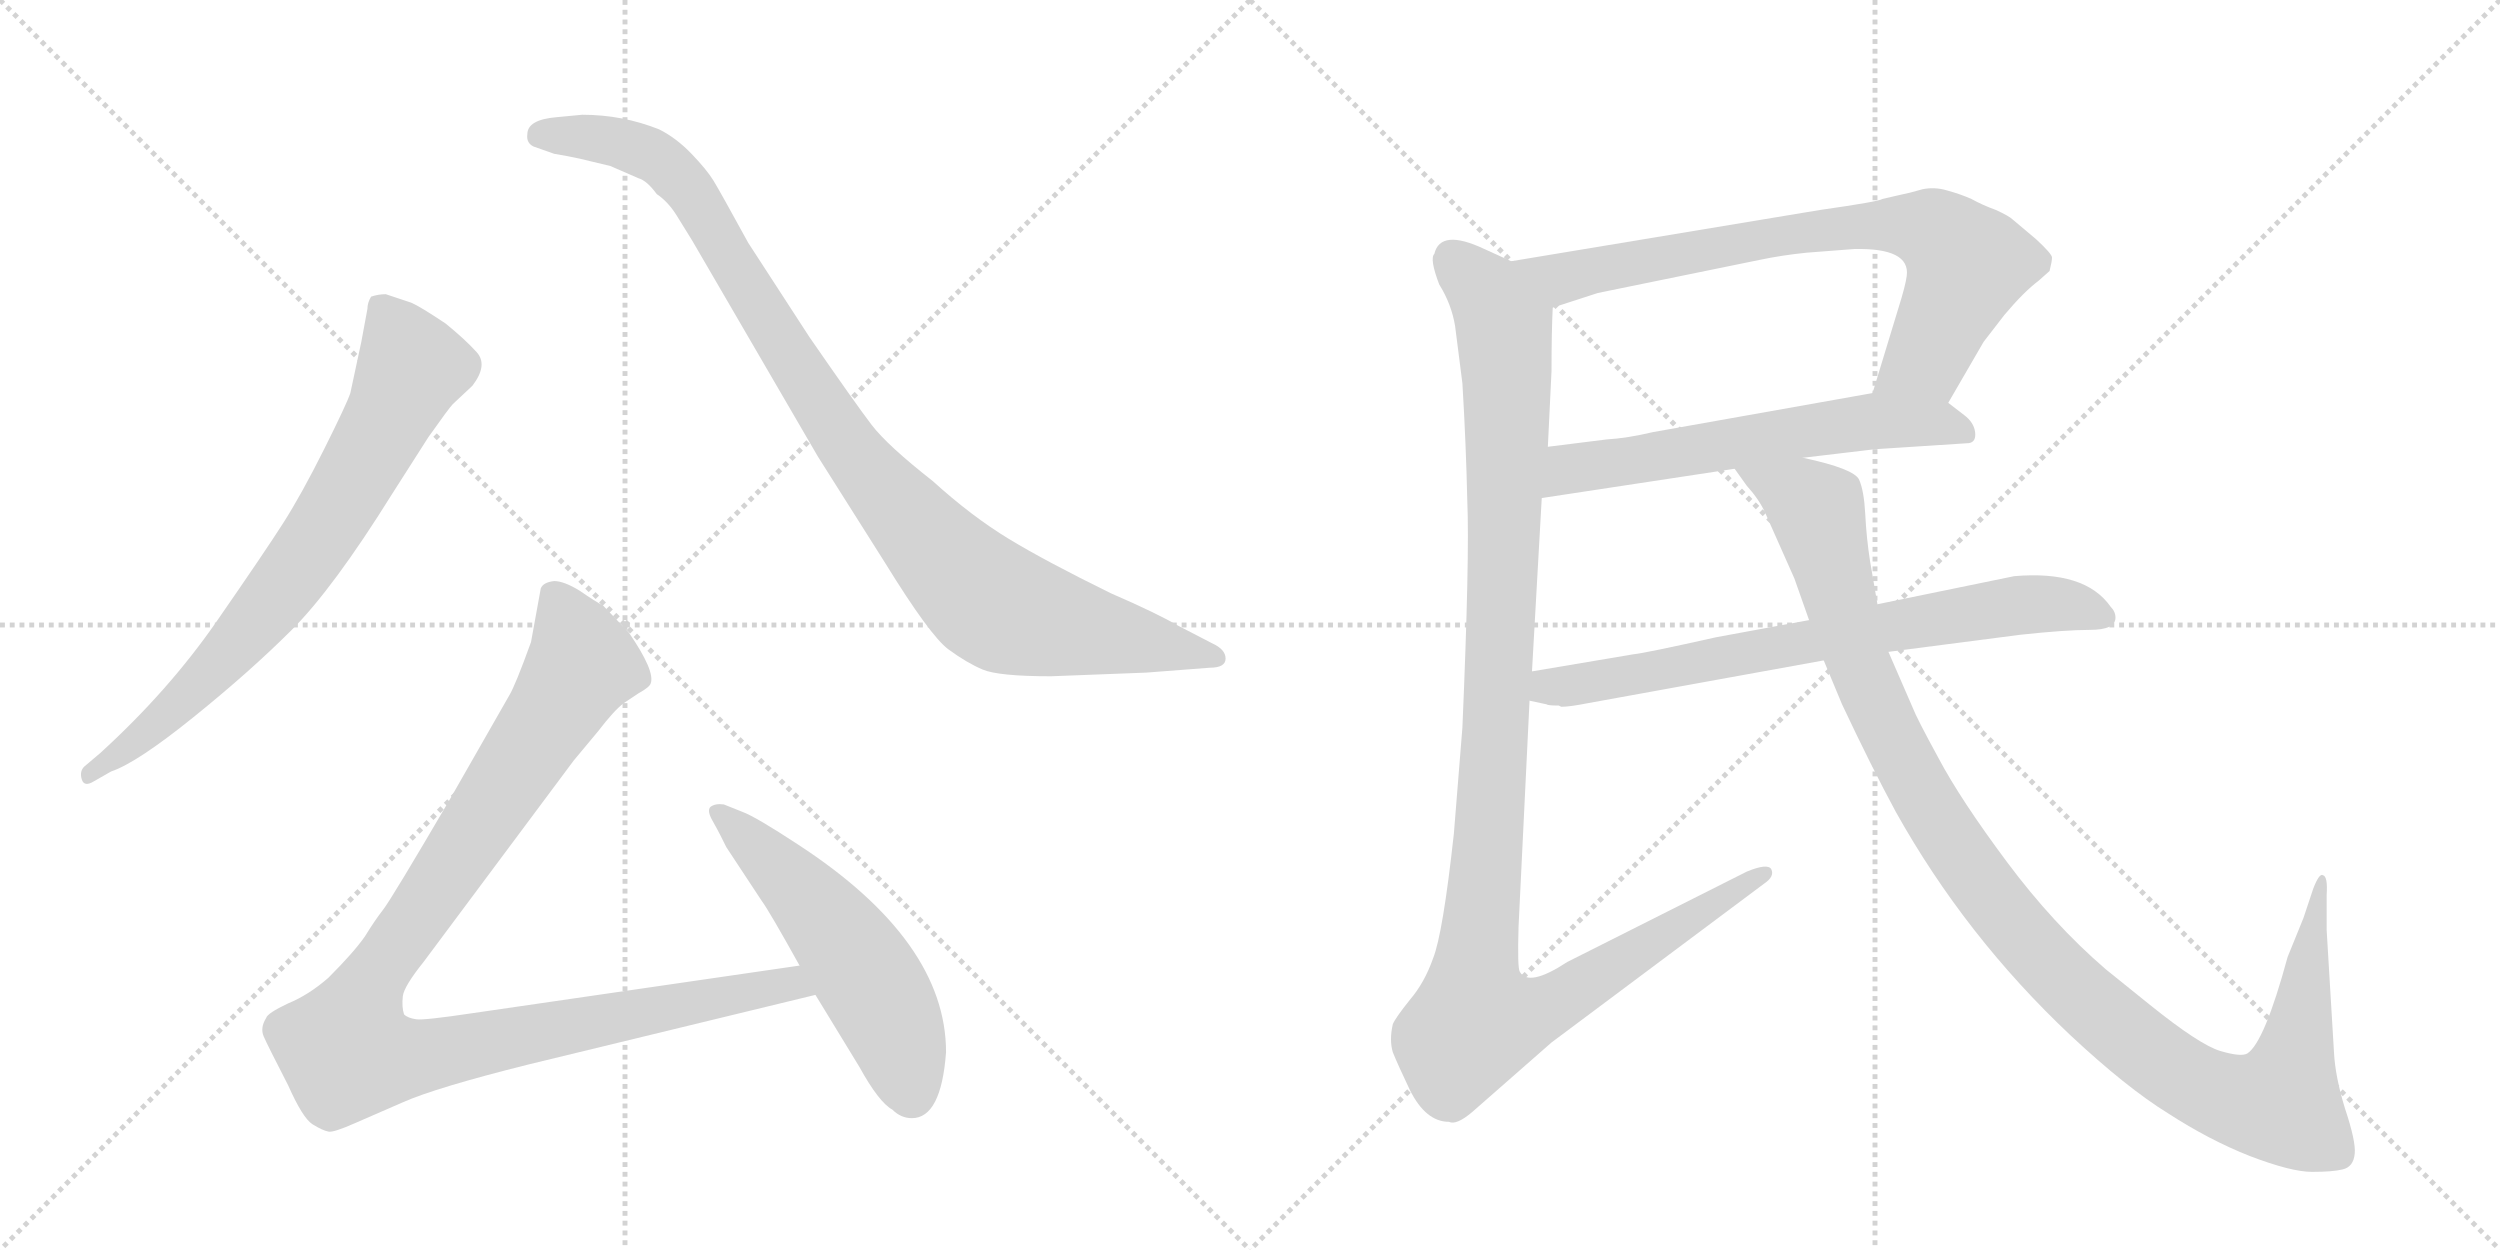<svg version="1.1" viewBox="0 0 2048 1024" xmlns="http://www.w3.org/2000/svg">
  <g stroke="lightgray" stroke-dasharray="1,1" stroke-width="1" transform="scale(4, 4)">
    <line x1="0" y1="0" x2="256" y2="256"></line>
    <line x1="256" y1="0" x2="0" y2="256"></line>
    <line x1="128" y1="0" x2="128" y2="256"></line>
    <line x1="0" y1="128" x2="256" y2="128"></line>
    <line x1="256" y1="0" x2="512" y2="256"></line>
    <line x1="512" y1="0" x2="256" y2="256"></line>
    <line x1="384" y1="0" x2="384" y2="256"></line>
    <line x1="256" y1="128" x2="512" y2="128"></line>
  </g>
<g transform="scale(1, -1) translate(0, -850)">
   <style type="text/css">
    @keyframes keyframes0 {
      from {
       stroke: black;
       stroke-dashoffset: 744;
       stroke-width: 128;
       }
       71% {
       animation-timing-function: step-end;
       stroke: black;
       stroke-dashoffset: 0;
       stroke-width: 128;
       }
       to {
       stroke: black;
       stroke-width: 1024;
       }
       }
       #make-me-a-hanzi-animation-0 {
         animation: keyframes0 0.855s both;
         animation-delay: 0s;
         animation-timing-function: linear;
       }
    @keyframes keyframes1 {
      from {
       stroke: black;
       stroke-dashoffset: 1001;
       stroke-width: 128;
       }
       77% {
       animation-timing-function: step-end;
       stroke: black;
       stroke-dashoffset: 0;
       stroke-width: 128;
       }
       to {
       stroke: black;
       stroke-width: 1024;
       }
       }
       #make-me-a-hanzi-animation-1 {
         animation: keyframes1 1.065s both;
         animation-delay: 0.855s;
         animation-timing-function: linear;
       }
    @keyframes keyframes2 {
      from {
       stroke: black;
       stroke-dashoffset: 1068;
       stroke-width: 128;
       }
       78% {
       animation-timing-function: step-end;
       stroke: black;
       stroke-dashoffset: 0;
       stroke-width: 128;
       }
       to {
       stroke: black;
       stroke-width: 1024;
       }
       }
       #make-me-a-hanzi-animation-2 {
         animation: keyframes2 1.119s both;
         animation-delay: 1.92s;
         animation-timing-function: linear;
       }
    @keyframes keyframes3 {
      from {
       stroke: black;
       stroke-dashoffset: 541;
       stroke-width: 128;
       }
       64% {
       animation-timing-function: step-end;
       stroke: black;
       stroke-dashoffset: 0;
       stroke-width: 128;
       }
       to {
       stroke: black;
       stroke-width: 1024;
       }
       }
       #make-me-a-hanzi-animation-3 {
         animation: keyframes3 0.69s both;
         animation-delay: 3.039s;
         animation-timing-function: linear;
       }
    @keyframes keyframes4 {
      from {
       stroke: black;
       stroke-dashoffset: 764;
       stroke-width: 128;
       }
       71% {
       animation-timing-function: step-end;
       stroke: black;
       stroke-dashoffset: 0;
       stroke-width: 128;
       }
       to {
       stroke: black;
       stroke-width: 1024;
       }
       }
       #make-me-a-hanzi-animation-4 {
         animation: keyframes4 0.872s both;
         animation-delay: 3.729s;
         animation-timing-function: linear;
       }
    @keyframes keyframes5 {
      from {
       stroke: black;
       stroke-dashoffset: 605;
       stroke-width: 128;
       }
       66% {
       animation-timing-function: step-end;
       stroke: black;
       stroke-dashoffset: 0;
       stroke-width: 128;
       }
       to {
       stroke: black;
       stroke-width: 1024;
       }
       }
       #make-me-a-hanzi-animation-5 {
         animation: keyframes5 0.742s both;
         animation-delay: 4.601s;
         animation-timing-function: linear;
       }
    @keyframes keyframes6 {
      from {
       stroke: black;
       stroke-dashoffset: 1167;
       stroke-width: 128;
       }
       79% {
       animation-timing-function: step-end;
       stroke: black;
       stroke-dashoffset: 0;
       stroke-width: 128;
       }
       to {
       stroke: black;
       stroke-width: 1024;
       }
       }
       #make-me-a-hanzi-animation-6 {
         animation: keyframes6 1.2s both;
         animation-delay: 5.344s;
         animation-timing-function: linear;
       }
    @keyframes keyframes7 {
      from {
       stroke: black;
       stroke-dashoffset: 728;
       stroke-width: 128;
       }
       70% {
       animation-timing-function: step-end;
       stroke: black;
       stroke-dashoffset: 0;
       stroke-width: 128;
       }
       to {
       stroke: black;
       stroke-width: 1024;
       }
       }
       #make-me-a-hanzi-animation-7 {
         animation: keyframes7 0.842s both;
         animation-delay: 6.543s;
         animation-timing-function: linear;
       }
    @keyframes keyframes8 {
      from {
       stroke: black;
       stroke-dashoffset: 1161;
       stroke-width: 128;
       }
       79% {
       animation-timing-function: step-end;
       stroke: black;
       stroke-dashoffset: 0;
       stroke-width: 128;
       }
       to {
       stroke: black;
       stroke-width: 1024;
       }
       }
       #make-me-a-hanzi-animation-8 {
         animation: keyframes8 1.195s both;
         animation-delay: 7.386s;
         animation-timing-function: linear;
       }
</style>
<path d="M 91 218 Q 112 225 158.5 262.5 Q 205 300 239 334 Q 273 368 321 445 L 351 492 Q 368 516 371 519 L 387 534 Q 400 551 390.5 561.5 Q 381 572 365 585 Q 344 599 337 602 L 316 609 Q 310 609 304 607 Q 301 602 301 597 L 296 570 L 287 528 Q 284 519 265.5 482 Q 247 445 232 421.5 Q 217 398 177.5 341 Q 138 284 82 233 L 69 222 Q 65 218 67 211.5 Q 69 205 77 210 L 91 218 Z" fill="lightgray"></path> 
<path d="M 456 754 Q 432 752 432 740 Q 431 733 437 730 L 454 724 Q 466 722 475 720 L 500 714 L 523 704 Q 530 702 538 691 Q 547 685 554 674 L 567 653 L 670 476 L 725 389 Q 762 329 777 318 Q 792 307 805 301.5 Q 818 296 861 296 L 939 299 L 991 303 Q 1004 303 1004 310.5 Q 1004 318 993 323 L 964 338 Q 949 347 910 364 Q 857 390 826.5 408.5 Q 796 427 764 456 Q 727 485 714 502 Q 701 519 663 574 L 613 651 Q 590 693 584.5 702 Q 579 711 566.5 724 Q 554 737 540 744 Q 510 756 477 756 L 456 754 Z" fill="lightgray"></path> 
<path d="M 655 59 L 387 20 Q 347 14 341 15 Q 334 16 331 19 Q 329 25 330 34 Q 331 42 347 62 L 470 227 L 490 251 Q 503 268 511 274 L 523 282 Q 532 287 533 290 Q 537 300 515 332 L 494 354 Q 488 357 475 366 Q 462 374 454 374 Q 445 373 443 368 L 435 324 Q 422 288 417 280 L 369 196 Q 321 114 314 105 Q 307 96 299 83 Q 290 70 269 49 Q 253 35 236 28 Q 219 20 218 16 Q 213 8 216 1 Q 219 -6 236 -39 Q 248 -66 256 -71 Q 264 -76 269 -77 Q 273 -78 291 -70 L 330 -53 Q 357 -41 433 -22 L 668 35 C 697 42 685 63 655 59 Z" fill="lightgray"></path> 
<path d="M 775 -12 Q 775 79 654 158 Q 619 181 608 185 L 593 191 Q 586 192 582 189 Q 579 186 583.5 178 Q 588 170 590 166 L 595 156 L 624 112 Q 630 104 655 59 L 668 35 L 704 -24 Q 720 -53 731 -59 Q 738 -66 747 -66 Q 771 -66 775 -12 Z" fill="lightgray"></path> 
<path d="M 1596 520 L 1625 570 L 1642 592 Q 1658 611 1670 620 L 1679 628 Q 1681 636 1681 639 Q 1681 642 1668 654 L 1649 670 Q 1646 673 1635 678 Q 1624 682 1615 687 Q 1606 691 1595 694 Q 1585 697 1575 695 Q 1565 692 1555 690 L 1542 687 Q 1540 685 1491 678 L 1238 636 C 1208 631 1243 589 1272 598 L 1309 610 L 1441 637 Q 1460 641 1480 643 L 1519 646 Q 1565 647 1562 624 Q 1561 616 1555 597 L 1534 528 C 1525 499 1581 494 1596 520 Z" fill="lightgray"></path> 
<path d="M 1477 475 L 1536 482 L 1613 487 Q 1619 488 1618 496 Q 1617 504 1609 510 L 1596 520 C 1576 535 1564 533 1534 528 L 1354 496 Q 1333 491 1316 490 L 1268 484 C 1238 480 1233 437 1263 442 L 1421 466 L 1477 475 Z" fill="lightgray"></path> 
<path d="M 1192 583 L 1198 536 Q 1201 486 1202 440 Q 1204 394 1198 254 L 1191 167 Q 1182 85 1174 65 Q 1167 45 1155 31 Q 1143 16 1141 11 Q 1138 -2 1141 -12 Q 1145 -22 1155 -43 Q 1168 -69 1187 -69 Q 1193 -72 1206 -61 L 1271 -4 L 1445 126 Q 1454 132 1451 138 Q 1448 143 1431 136 L 1284 62 Q 1252 41 1245 54 Q 1243 57 1244 91 L 1253 276 L 1255 300 L 1263 442 L 1268 484 L 1271 546 Q 1271 578 1272 598 C 1273 620 1265 624 1238 636 L 1216 646 Q 1180 663 1175 642 Q 1171 638 1179 617 Q 1189 601 1192 583 Z" fill="lightgray"></path> 
<path d="M 1253 276 L 1267 273 Q 1268 272 1277 272 L 1279 271 Q 1286 271 1301 274 L 1494 309 L 1547 316 L 1655 330 Q 1692 334 1712 334 Q 1733 334 1733 344 Q 1733 349 1729 353 Q 1708 383 1650 378 L 1538 355 L 1482 342 L 1406 328 Q 1348 315 1338 314 L 1255 300 C 1225 295 1224 283 1253 276 Z" fill="lightgray"></path> 
<path d="M 1494 309 L 1509 273 Q 1533 222 1553 185 Q 1610 83 1696 2 Q 1742 -41 1776 -62 Q 1810 -84 1843 -97 Q 1877 -110 1894 -110 Q 1911 -110 1919 -108 Q 1928 -106 1929 -95 Q 1930 -85 1921 -58 Q 1913 -32 1912 -12 L 1906 88 L 1906 117 Q 1907 132 1903 133 Q 1900 135 1895 122 L 1887 98 L 1874 66 Q 1855 -4 1841 -13 Q 1836 -16 1819 -11 Q 1802 -6 1761 27 L 1725 56 Q 1682 93 1644 144 Q 1606 195 1588 229 Q 1570 262 1567 270 L 1547 316 L 1538 355 L 1532 390 Q 1529 409 1528 429 Q 1527 448 1523 457 Q 1519 466 1477 475 C 1448 483 1403 490 1421 466 L 1431 452 Q 1441 441 1446 430 L 1470 376 L 1482 342 L 1494 309 Z" fill="lightgray"></path> 
      <clipPath id="make-me-a-hanzi-clip-0">
      <path d="M 91 218 Q 112 225 158.5 262.5 Q 205 300 239 334 Q 273 368 321 445 L 351 492 Q 368 516 371 519 L 387 534 Q 400 551 390.5 561.5 Q 381 572 365 585 Q 344 599 337 602 L 316 609 Q 310 609 304 607 Q 301 602 301 597 L 296 570 L 287 528 Q 284 519 265.5 482 Q 247 445 232 421.5 Q 217 398 177.5 341 Q 138 284 82 233 L 69 222 Q 65 218 67 211.5 Q 69 205 77 210 L 91 218 Z" fill="lightgray"></path>
      </clipPath>
      <path clip-path="url(#make-me-a-hanzi-clip-0)" d="M 311 599 L 338 549 L 289 454 L 253 397 L 197 326 L 129 257 L 73 216 " fill="none" id="make-me-a-hanzi-animation-0" stroke-dasharray="616 1232" stroke-linecap="round"></path>

      <clipPath id="make-me-a-hanzi-clip-1">
      <path d="M 456 754 Q 432 752 432 740 Q 431 733 437 730 L 454 724 Q 466 722 475 720 L 500 714 L 523 704 Q 530 702 538 691 Q 547 685 554 674 L 567 653 L 670 476 L 725 389 Q 762 329 777 318 Q 792 307 805 301.5 Q 818 296 861 296 L 939 299 L 991 303 Q 1004 303 1004 310.5 Q 1004 318 993 323 L 964 338 Q 949 347 910 364 Q 857 390 826.5 408.5 Q 796 427 764 456 Q 727 485 714 502 Q 701 519 663 574 L 613 651 Q 590 693 584.5 702 Q 579 711 566.5 724 Q 554 737 540 744 Q 510 756 477 756 L 456 754 Z" fill="lightgray"></path>
      </clipPath>
      <path clip-path="url(#make-me-a-hanzi-clip-1)" d="M 443 739 L 506 734 L 548 713 L 582 668 L 687 495 L 765 401 L 811 357 L 867 338 L 995 311 " fill="none" id="make-me-a-hanzi-animation-1" stroke-dasharray="873 1746" stroke-linecap="round"></path>

      <clipPath id="make-me-a-hanzi-clip-2">
      <path d="M 655 59 L 387 20 Q 347 14 341 15 Q 334 16 331 19 Q 329 25 330 34 Q 331 42 347 62 L 470 227 L 490 251 Q 503 268 511 274 L 523 282 Q 532 287 533 290 Q 537 300 515 332 L 494 354 Q 488 357 475 366 Q 462 374 454 374 Q 445 373 443 368 L 435 324 Q 422 288 417 280 L 369 196 Q 321 114 314 105 Q 307 96 299 83 Q 290 70 269 49 Q 253 35 236 28 Q 219 20 218 16 Q 213 8 216 1 Q 219 -6 236 -39 Q 248 -66 256 -71 Q 264 -76 269 -77 Q 273 -78 291 -70 L 330 -53 Q 357 -41 433 -22 L 668 35 C 697 42 685 63 655 59 Z" fill="lightgray"></path>
      </clipPath>
      <path clip-path="url(#make-me-a-hanzi-clip-2)" d="M 455 358 L 477 306 L 307 50 L 289 12 L 285 -12 L 333 -17 L 647 45 L 659 38 " fill="none" id="make-me-a-hanzi-animation-2" stroke-dasharray="940 1880" stroke-linecap="round"></path>

      <clipPath id="make-me-a-hanzi-clip-3">
      <path d="M 775 -12 Q 775 79 654 158 Q 619 181 608 185 L 593 191 Q 586 192 582 189 Q 579 186 583.5 178 Q 588 170 590 166 L 595 156 L 624 112 Q 630 104 655 59 L 668 35 L 704 -24 Q 720 -53 731 -59 Q 738 -66 747 -66 Q 771 -66 775 -12 Z" fill="lightgray"></path>
      </clipPath>
      <path clip-path="url(#make-me-a-hanzi-clip-3)" d="M 589 184 L 647 130 L 699 67 L 729 15 L 747 -46 " fill="none" id="make-me-a-hanzi-animation-3" stroke-dasharray="413 826" stroke-linecap="round"></path>

      <clipPath id="make-me-a-hanzi-clip-4">
      <path d="M 1596 520 L 1625 570 L 1642 592 Q 1658 611 1670 620 L 1679 628 Q 1681 636 1681 639 Q 1681 642 1668 654 L 1649 670 Q 1646 673 1635 678 Q 1624 682 1615 687 Q 1606 691 1595 694 Q 1585 697 1575 695 Q 1565 692 1555 690 L 1542 687 Q 1540 685 1491 678 L 1238 636 C 1208 631 1243 589 1272 598 L 1309 610 L 1441 637 Q 1460 641 1480 643 L 1519 646 Q 1565 647 1562 624 Q 1561 616 1555 597 L 1534 528 C 1525 499 1581 494 1596 520 Z" fill="lightgray"></path>
      </clipPath>
      <path clip-path="url(#make-me-a-hanzi-clip-4)" d="M 1246 635 L 1284 623 L 1504 664 L 1579 662 L 1601 647 L 1611 630 L 1577 555 L 1543 533 " fill="none" id="make-me-a-hanzi-animation-4" stroke-dasharray="636 1272" stroke-linecap="round"></path>

      <clipPath id="make-me-a-hanzi-clip-5">
      <path d="M 1477 475 L 1536 482 L 1613 487 Q 1619 488 1618 496 Q 1617 504 1609 510 L 1596 520 C 1576 535 1564 533 1534 528 L 1354 496 Q 1333 491 1316 490 L 1268 484 C 1238 480 1233 437 1263 442 L 1421 466 L 1477 475 Z" fill="lightgray"></path>
      </clipPath>
      <path clip-path="url(#make-me-a-hanzi-clip-5)" d="M 1270 448 L 1287 466 L 1515 503 L 1586 504 L 1607 496 " fill="none" id="make-me-a-hanzi-animation-5" stroke-dasharray="477 954" stroke-linecap="round"></path>

      <clipPath id="make-me-a-hanzi-clip-6">
      <path d="M 1192 583 L 1198 536 Q 1201 486 1202 440 Q 1204 394 1198 254 L 1191 167 Q 1182 85 1174 65 Q 1167 45 1155 31 Q 1143 16 1141 11 Q 1138 -2 1141 -12 Q 1145 -22 1155 -43 Q 1168 -69 1187 -69 Q 1193 -72 1206 -61 L 1271 -4 L 1445 126 Q 1454 132 1451 138 Q 1448 143 1431 136 L 1284 62 Q 1252 41 1245 54 Q 1243 57 1244 91 L 1253 276 L 1255 300 L 1263 442 L 1268 484 L 1271 546 Q 1271 578 1272 598 C 1273 620 1265 624 1238 636 L 1216 646 Q 1180 663 1175 642 Q 1171 638 1179 617 Q 1189 601 1192 583 Z" fill="lightgray"></path>
      </clipPath>
      <path clip-path="url(#make-me-a-hanzi-clip-6)" d="M 1190 639 L 1219 609 L 1231 587 L 1235 540 L 1226 254 L 1207 44 L 1209 13 L 1244 16 L 1275 29 L 1446 133 " fill="none" id="make-me-a-hanzi-animation-6" stroke-dasharray="1039 2078" stroke-linecap="round"></path>

      <clipPath id="make-me-a-hanzi-clip-7">
      <path d="M 1253 276 L 1267 273 Q 1268 272 1277 272 L 1279 271 Q 1286 271 1301 274 L 1494 309 L 1547 316 L 1655 330 Q 1692 334 1712 334 Q 1733 334 1733 344 Q 1733 349 1729 353 Q 1708 383 1650 378 L 1538 355 L 1482 342 L 1406 328 Q 1348 315 1338 314 L 1255 300 C 1225 295 1224 283 1253 276 Z" fill="lightgray"></path>
      </clipPath>
      <path clip-path="url(#make-me-a-hanzi-clip-7)" d="M 1261 281 L 1269 288 L 1648 354 L 1687 355 L 1723 345 " fill="none" id="make-me-a-hanzi-animation-7" stroke-dasharray="600 1200" stroke-linecap="round"></path>

      <clipPath id="make-me-a-hanzi-clip-8">
      <path d="M 1494 309 L 1509 273 Q 1533 222 1553 185 Q 1610 83 1696 2 Q 1742 -41 1776 -62 Q 1810 -84 1843 -97 Q 1877 -110 1894 -110 Q 1911 -110 1919 -108 Q 1928 -106 1929 -95 Q 1930 -85 1921 -58 Q 1913 -32 1912 -12 L 1906 88 L 1906 117 Q 1907 132 1903 133 Q 1900 135 1895 122 L 1887 98 L 1874 66 Q 1855 -4 1841 -13 Q 1836 -16 1819 -11 Q 1802 -6 1761 27 L 1725 56 Q 1682 93 1644 144 Q 1606 195 1588 229 Q 1570 262 1567 270 L 1547 316 L 1538 355 L 1532 390 Q 1529 409 1528 429 Q 1527 448 1523 457 Q 1519 466 1477 475 C 1448 483 1403 490 1421 466 L 1431 452 Q 1441 441 1446 430 L 1470 376 L 1482 342 L 1494 309 Z" fill="lightgray"></path>
      </clipPath>
      <path clip-path="url(#make-me-a-hanzi-clip-8)" d="M 1428 466 L 1489 432 L 1520 313 L 1554 237 L 1603 153 L 1678 60 L 1769 -19 L 1826 -50 L 1869 -54 L 1882 -7 L 1899 127 " fill="none" id="make-me-a-hanzi-animation-8" stroke-dasharray="1033 2066" stroke-linecap="round"></path>

</g>
</svg>
